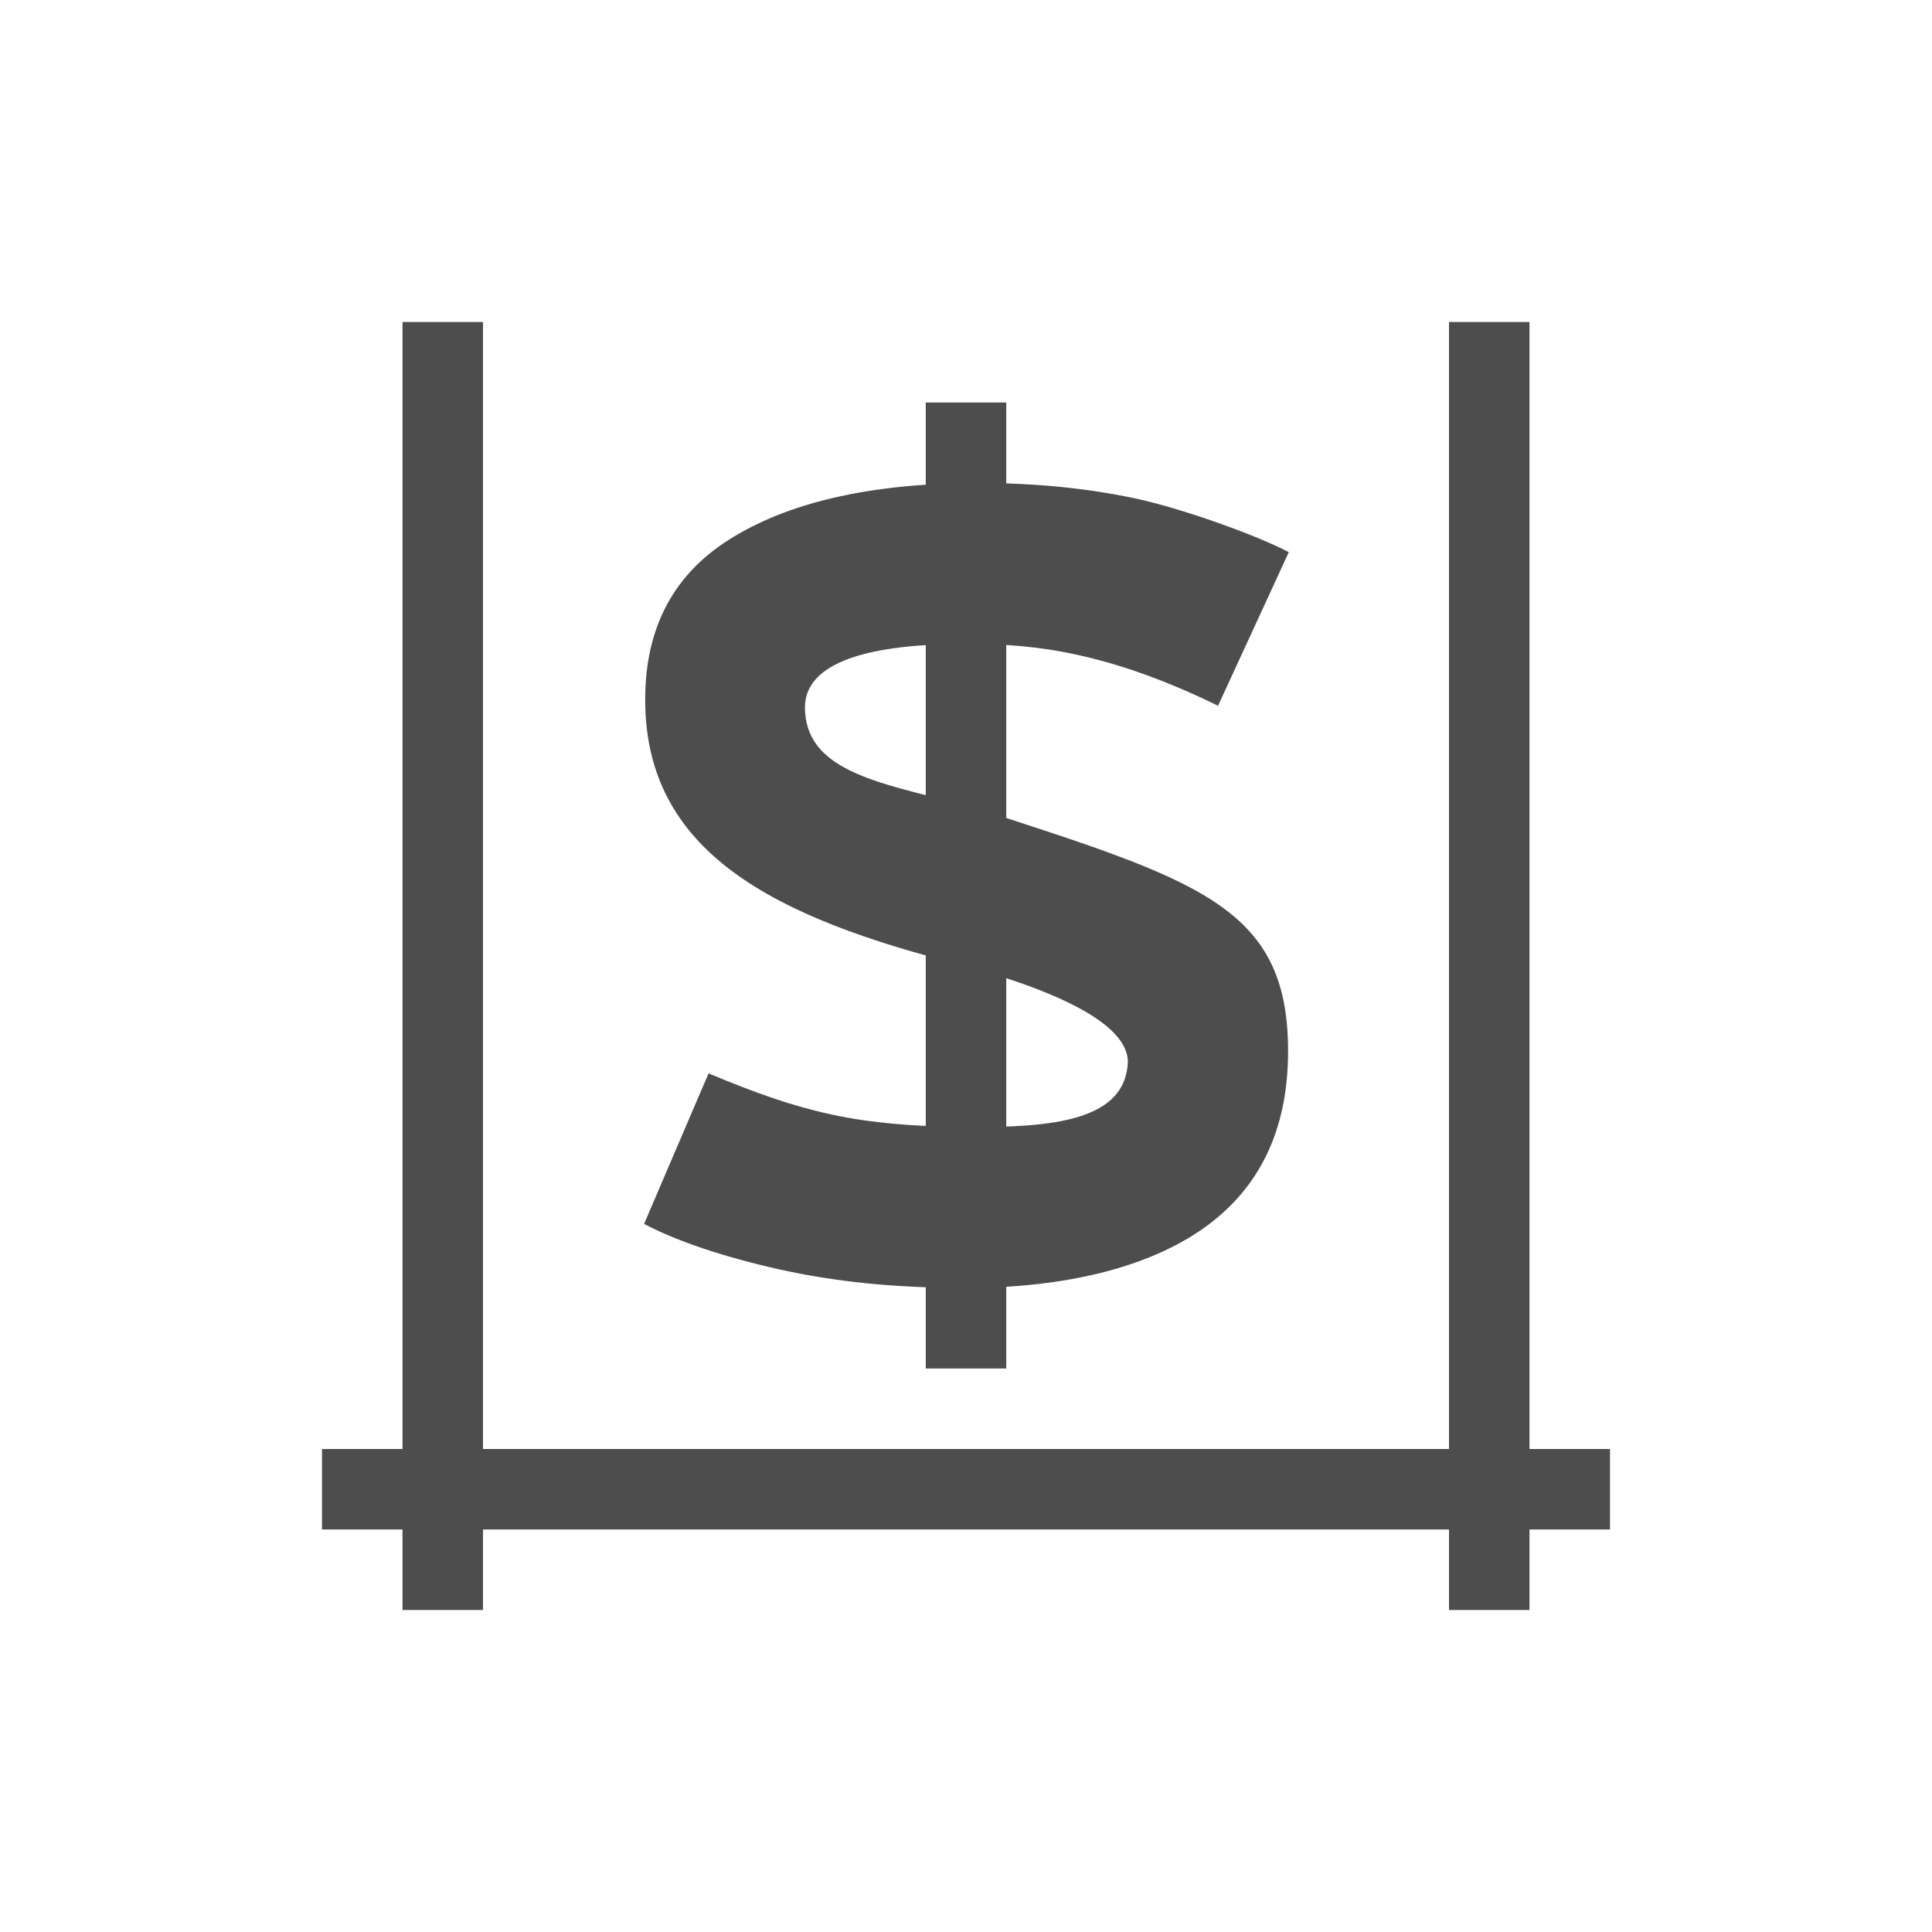 <?xml version="1.0" encoding="UTF-8" standalone="no"?>
<!-- Created with Inkscape (http://www.inkscape.org/) -->

<svg
   xmlns:dc="http://purl.org/dc/elements/1.1/"
   xmlns:cc="http://creativecommons.org/ns#"
   xmlns:rdf="http://www.w3.org/1999/02/22-rdf-syntax-ns#"
   xmlns:svg="http://www.w3.org/2000/svg"
   xmlns="http://www.w3.org/2000/svg"
   xmlns:sodipodi="http://sodipodi.sourceforge.net/DTD/sodipodi-0.dtd"
   xmlns:inkscape="http://www.inkscape.org/namespaces/inkscape"
   width="24"
   height="24"
   id="svg2"
   version="1.1"
   inkscape:version="0.48.4 r9939"
   viewBox="0 0 24 24"
   sodipodi:docname="lc_formattedfield.svg">
  <defs
     id="defs4" />
  <sodipodi:namedview
     id="base"
     pagecolor="#ffffff"
     bordercolor="#666666"
     borderopacity="1.0"
     inkscape:pageopacity="0.0"
     inkscape:pageshadow="2"
     inkscape:zoom="25.15656"
     inkscape:cx="15.803585"
     inkscape:cy="18.555682"
     inkscape:document-units="px"
     inkscape:current-layer="layer1"
     showgrid="true"
     inkscape:showpageshadow="false"
     units="px"
     inkscape:window-width="1868"
     inkscape:window-height="1060"
     inkscape:window-x="50"
     inkscape:window-y="-3"
     inkscape:window-maximized="1"
     showguides="true"
     fit-margin-top="0"
     fit-margin-left="0"
     fit-margin-right="0"
     fit-margin-bottom="0"
     inkscape:snap-bbox="true"
     inkscape:snap-global="false">
    <inkscape:grid
       type="xygrid"
       id="grid4120"
       originx="1px"
       originy="1px" />
    <sodipodi:guide
       position="3,21"
       orientation="18,0"
       id="guide4126" />
    <sodipodi:guide
       position="3,3"
       orientation="0,18"
       id="guide4128" />
    <sodipodi:guide
       position="21,21"
       orientation="0,-18"
       id="guide4132" />
    <sodipodi:guide
       position="4,20"
       orientation="16,0"
       id="guide4134" />
    <sodipodi:guide
       position="4,4"
       orientation="0,16"
       id="guide4136" />
    <sodipodi:guide
       position="20,4"
       orientation="-16,0"
       id="guide4138" />
    <sodipodi:guide
       position="20,20"
       orientation="0,-16"
       id="guide4140" />
    <sodipodi:guide
       position="20,14"
       orientation="-6,0"
       id="guide4199" />
    <sodipodi:guide
       position="20,20"
       orientation="0,-6"
       id="guide4201" />
  </sodipodi:namedview>
  <g
     inkscape:label="Capa 1"
     inkscape:groupmode="layer"
     id="layer1"
     transform="translate(1,-1029.362)">
    <path
       style="fill:#4d4d4d;fill-opacity:1;stroke:none"
       d="M 5 4 L 5 18 L 4 18 L 4 19 L 5 19 L 5 20 L 6 20 L 6 19 L 18 19 L 18 20 L 19 20 L 19 19 L 20 19 L 20 18 L 19 18 L 19 4 L 18 4 L 18 18 L 17 18 L 7 18 L 6 18 L 6 4 L 5 4 z "
       transform="translate(-1,1029.362)"
       id="rect4112" />
    <path
       inkscape:connector-curvature="0"
       id="path3775"
       style="font-size:13.499px;font-style:normal;font-variant:normal;font-weight:normal;font-stretch:normal;line-height:125%;letter-spacing:0px;word-spacing:0px;fill:#4d4d4d;fill-opacity:1;stroke:none;font-family:Oxygen;-inkscape-font-specification:Oxygen"
       d="m 7.802,1042.696 c 1.172,0.491 1.858,0.654 3.198,0.666 1.093,0.01 1.992,-0.083 2.011,-0.821 -0.018,-0.404 -0.661,-0.802 -2.011,-1.179 -2.42,-0.601 -3.989,-1.428 -3.985,-3.313 -8e-7,-0.909 0.368,-1.583 1.104,-2.022 0.736,-0.444 1.753,-0.665 3.052,-0.665 0.68,0 1.317,0.063 1.911,0.187 0.594,0.125 1.527,0.461 1.928,0.672 l -0.879,1.908 c -1.519,-0.744 -2.48,-0.765 -3.13,-0.768 -1.37,10e-5 -1.999,0.287 -2.002,0.788 0.007,0.767 0.839,0.931 2.002,1.212 2.852,0.929 4.002,1.235 4,3.061 -8e-6,0.973 -0.353,1.708 -1.058,2.203 -0.7,0.491 -1.734,0.736 -2.942,0.736 -0.903,0 -1.628,-0.077 -2.333,-0.233 -0.7,-0.159 -1.256,-0.347 -1.667,-0.562"
       sodipodi:nodetypes="csccccsccccccccscc" />
    <rect
       style="color:#000000;fill:#4d4d4d;fill-opacity:1;fill-rule:evenodd;stroke:none;stroke-width:0.2;marker:none;visibility:visible;display:inline;overflow:visible;enable-background:accumulate"
       id="rect3772"
       width="1"
       height="12"
       x="10.5"
       y="1034.362" />
  </g>
</svg>
